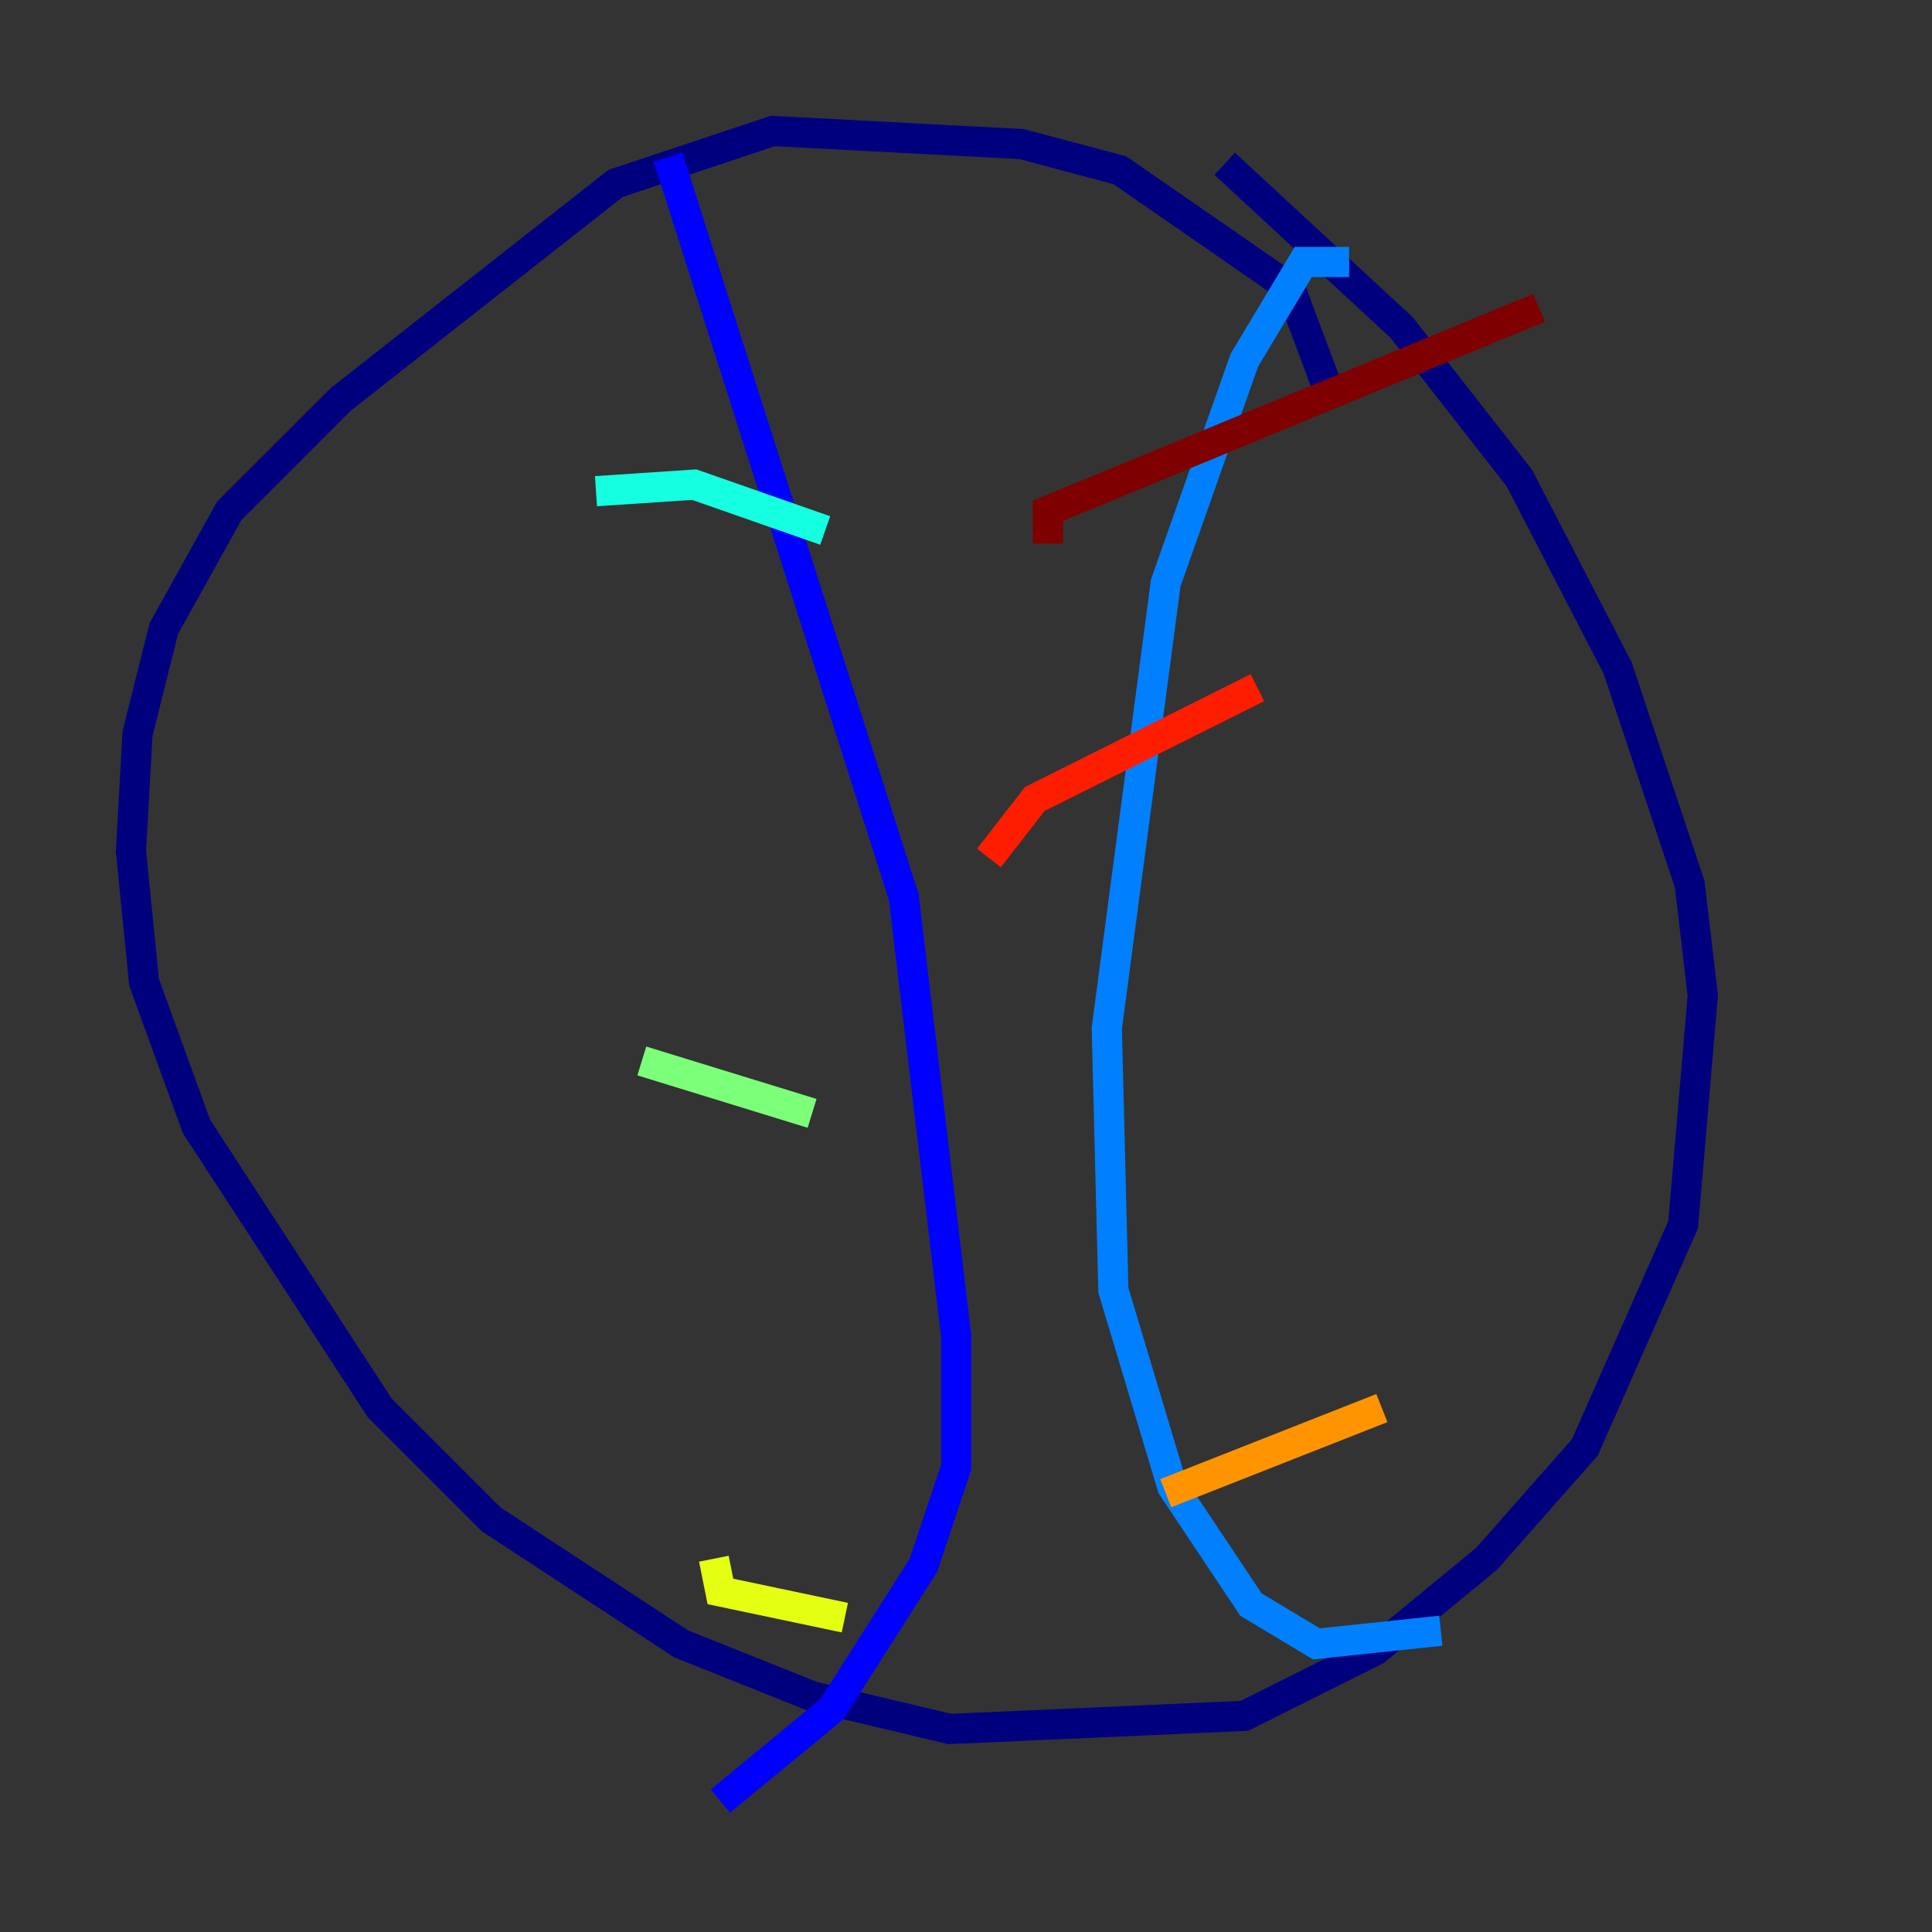 <?xml version="1.0" encoding="utf-8" ?>
<svg baseProfile="tiny" height="128" version="1.2" viewBox="0,0,128,128" width="128" xmlns="http://www.w3.org/2000/svg" xmlns:ev="http://www.w3.org/2001/xml-events" xmlns:xlink="http://www.w3.org/1999/xlink"><rect x="0" y="0" width="128" height="128" fill="#333333" stroke="none"/><defs /><polyline fill="none" points="88.081,26.034 85.478,19.091 74.197,11.281 67.688,9.546 51.2,8.678 40.786,12.149 22.563,26.468 15.186,33.844 10.848,41.654 9.112,48.597 8.678,56.407 9.546,65.085 13.017,74.63 25.166,93.288 32.542,100.664 45.125,108.909 53.803,112.38 62.915,114.549 82.441,113.681 91.119,109.342 98.495,103.268 105.003,95.891 111.512,81.139 112.814,65.953 111.946,58.576 107.173,44.258 100.664,31.675 92.854,21.695 81.139,10.848" stroke="#00007f" stroke-width="2" /><polyline fill="none" points="44.258,10.414 59.878,59.444 63.349,88.515 63.349,97.193 61.18,103.702 55.105,113.248 47.729,119.322" stroke="#0000ff" stroke-width="2" /><polyline fill="none" points="89.383,17.356 86.346,17.356 82.441,23.864 77.234,38.617 73.329,68.122 73.763,85.478 77.668,98.495 82.875,106.305 87.214,108.909 95.458,108.041" stroke="#0080ff" stroke-width="2" /><polyline fill="none" points="39.485,32.542 45.993,32.108 54.671,35.146" stroke="#15ffe1" stroke-width="2" /><polyline fill="none" points="42.522,70.291 53.803,73.763" stroke="#7cff79" stroke-width="2" /><polyline fill="none" points="47.295,103.268 47.729,105.437 55.973,107.173" stroke="#e4ff12" stroke-width="2" /><polyline fill="none" points="77.234,98.929 91.552,93.288" stroke="#ff9400" stroke-width="2" /><polyline fill="none" points="65.519,56.841 68.556,52.936 83.308,45.559" stroke="#ff1d00" stroke-width="2" /><polyline fill="none" points="69.424,36.014 69.424,33.844 101.966,20.393" stroke="#7f0000" stroke-width="2" /></svg>